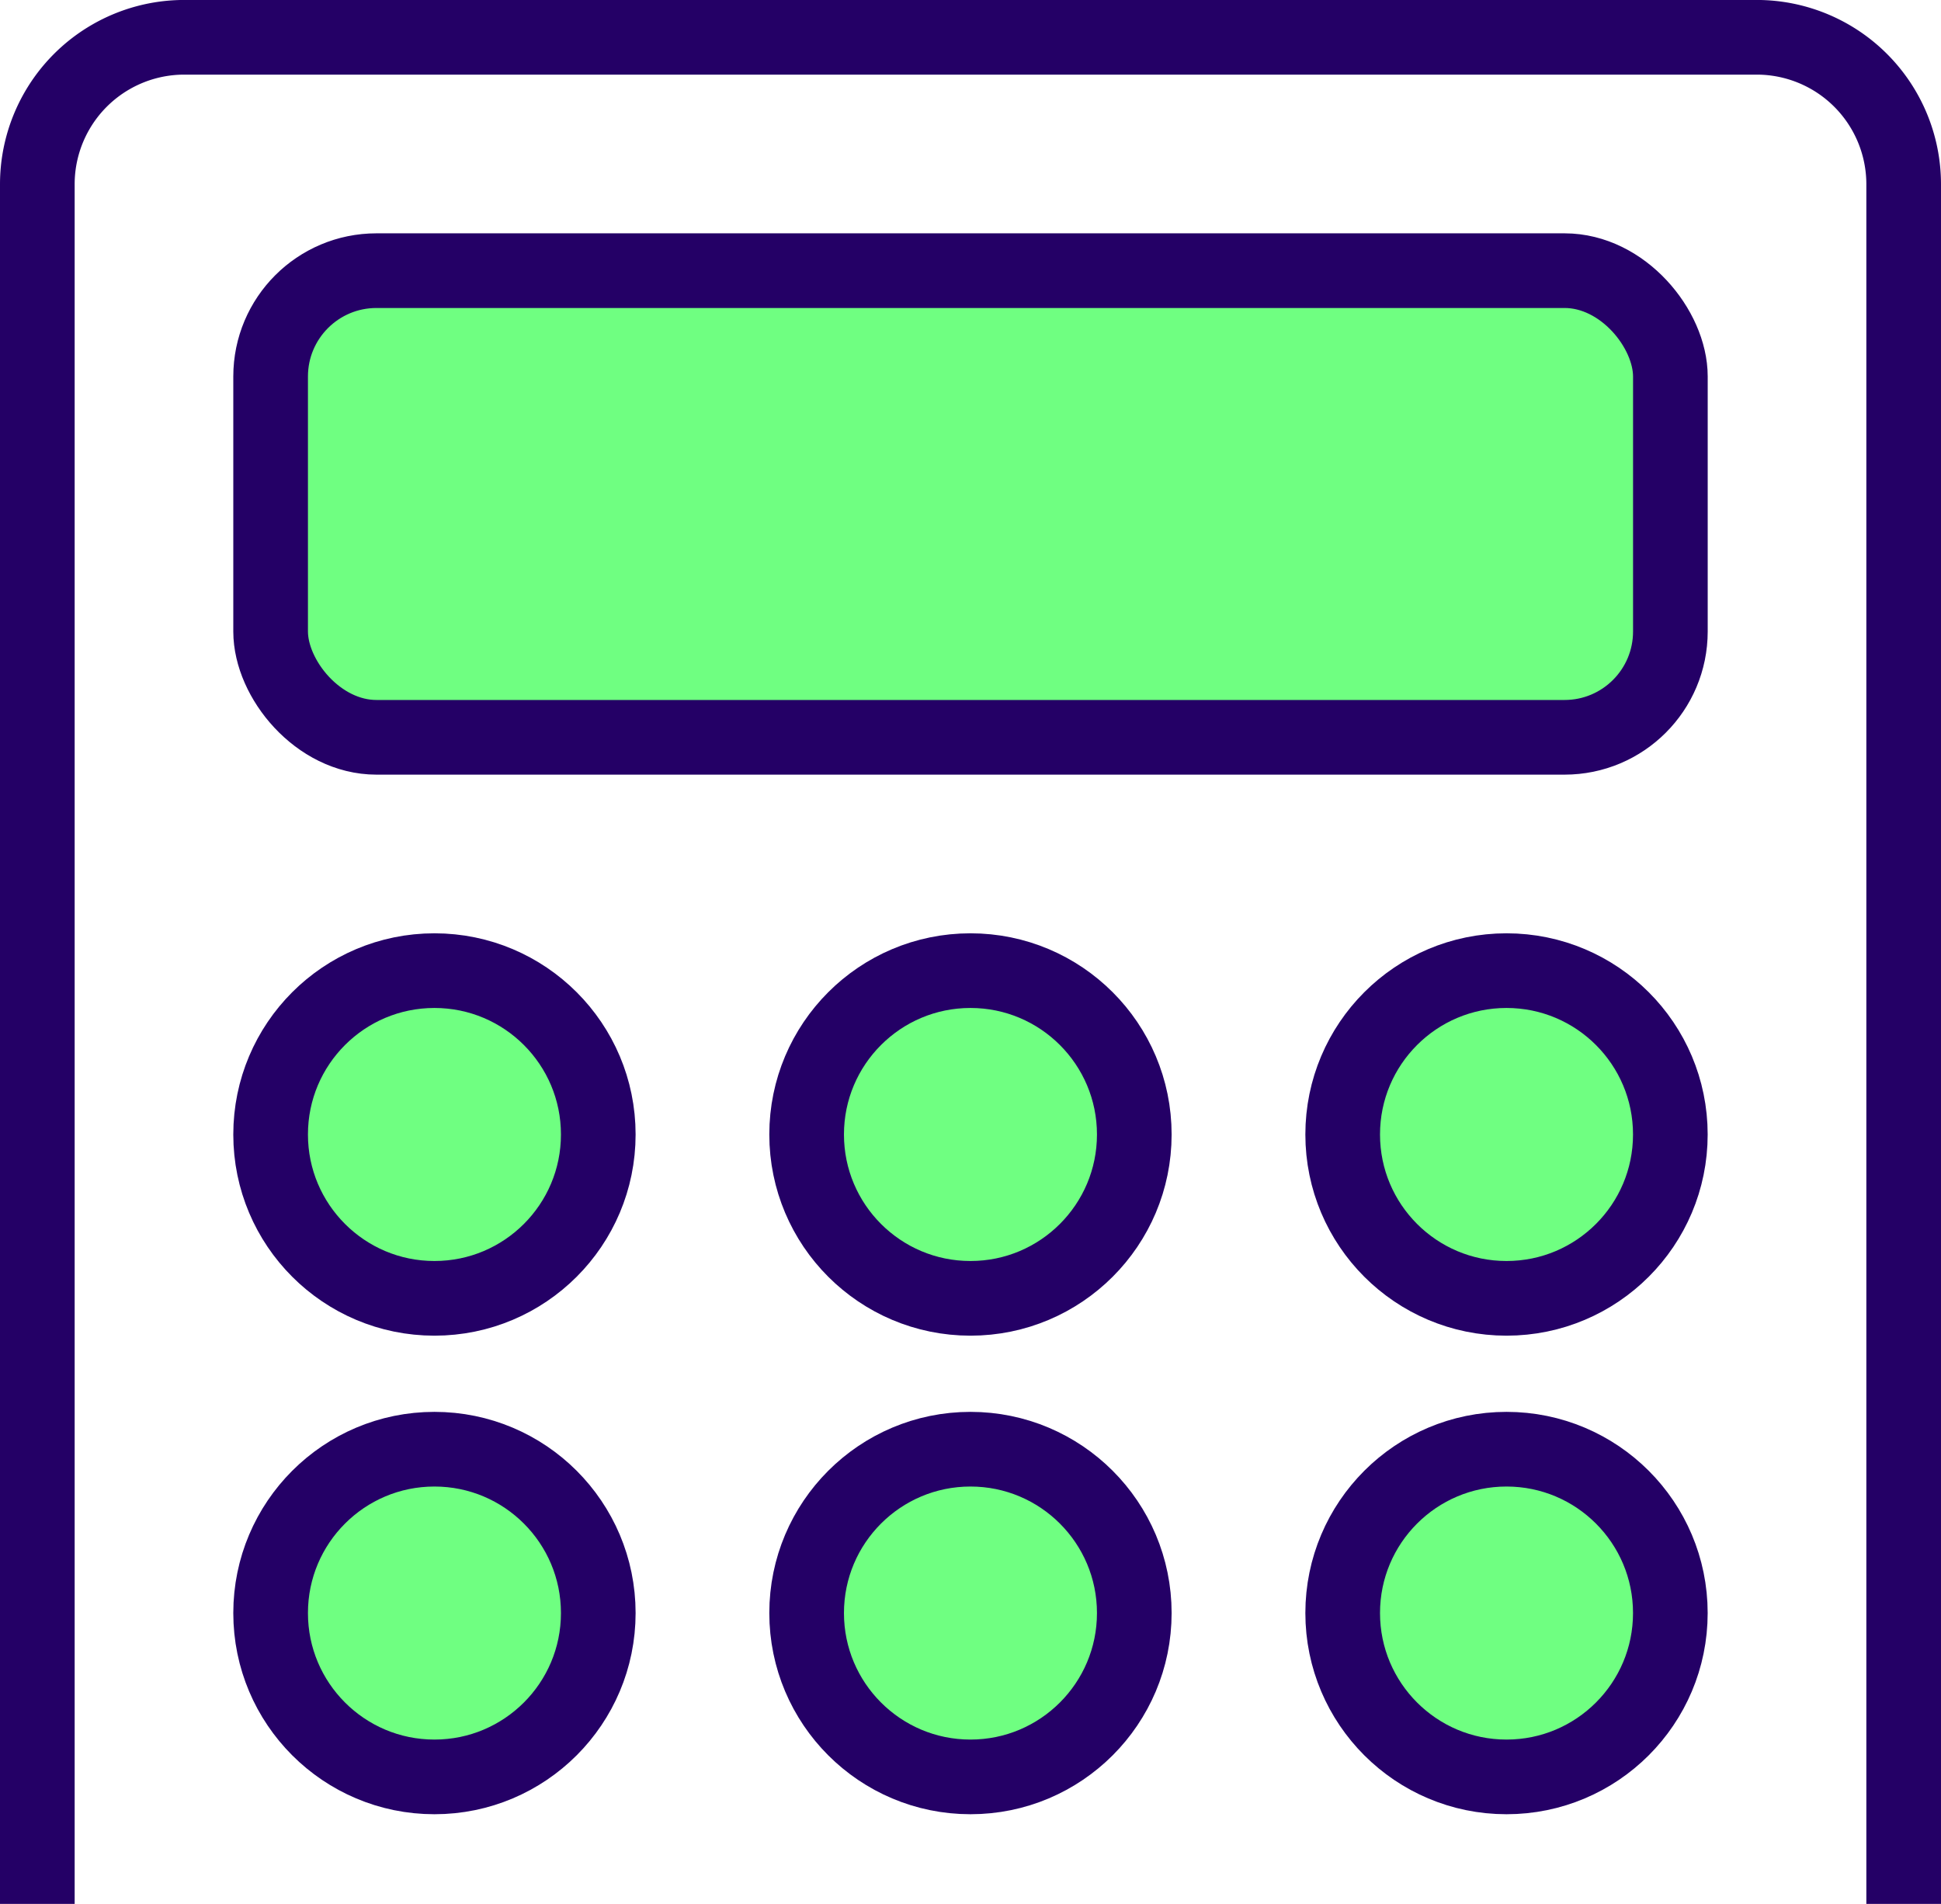<svg xmlns="http://www.w3.org/2000/svg" width="52" height="51" viewBox="0 0 52 51">
  <g id="Gruppe_96" data-name="Gruppe 96" transform="translate(-277 -4612)">
    <path id="Pfad_204" data-name="Pfad 204" d="M431.472-420v-46.063A3.937,3.937,0,0,1,435.409-470h42.126a3.937,3.937,0,0,1,3.937,3.937V-420" transform="translate(-153.472 5082.999)" fill="none" stroke="#240066" stroke-miterlimit="10" stroke-width="2"/>
    <rect id="Rechteck_42" data-name="Rechteck 42" width="37.5" height="12.5" rx="2.835" transform="translate(284.25 4619.25)" fill="#6fff81" stroke="#240066" stroke-miterlimit="10" stroke-width="2"/>
    <circle id="Ellipse_33" data-name="Ellipse 33" cx="4.389" cy="4.389" r="4.389" transform="translate(284.25 4638)" fill="#6fff81" stroke="#240066" stroke-miterlimit="10" stroke-width="2"/>
    <circle id="Ellipse_34" data-name="Ellipse 34" cx="4.389" cy="4.389" r="4.389" transform="translate(298.61 4638)" fill="#6fff81" stroke="#240066" stroke-miterlimit="10" stroke-width="2"/>
    <circle id="Ellipse_35" data-name="Ellipse 35" cx="4.389" cy="4.389" r="4.389" transform="translate(312.971 4638)" fill="#6fff81" stroke="#240066" stroke-miterlimit="10" stroke-width="2"/>
    <circle id="Ellipse_36" data-name="Ellipse 36" cx="4.389" cy="4.389" r="4.389" transform="translate(284.25 4650.819)" fill="#6fff81" stroke="#240066" stroke-miterlimit="10" stroke-width="2"/>
    <circle id="Ellipse_37" data-name="Ellipse 37" cx="4.389" cy="4.389" r="4.389" transform="translate(298.61 4650.819)" fill="#6fff81" stroke="#240066" stroke-miterlimit="10" stroke-width="2"/>
    <circle id="Ellipse_38" data-name="Ellipse 38" cx="4.389" cy="4.389" r="4.389" transform="translate(312.971 4650.819)" fill="#6fff81" stroke="#240066" stroke-miterlimit="10" stroke-width="2"/>
  </g>
</svg>
